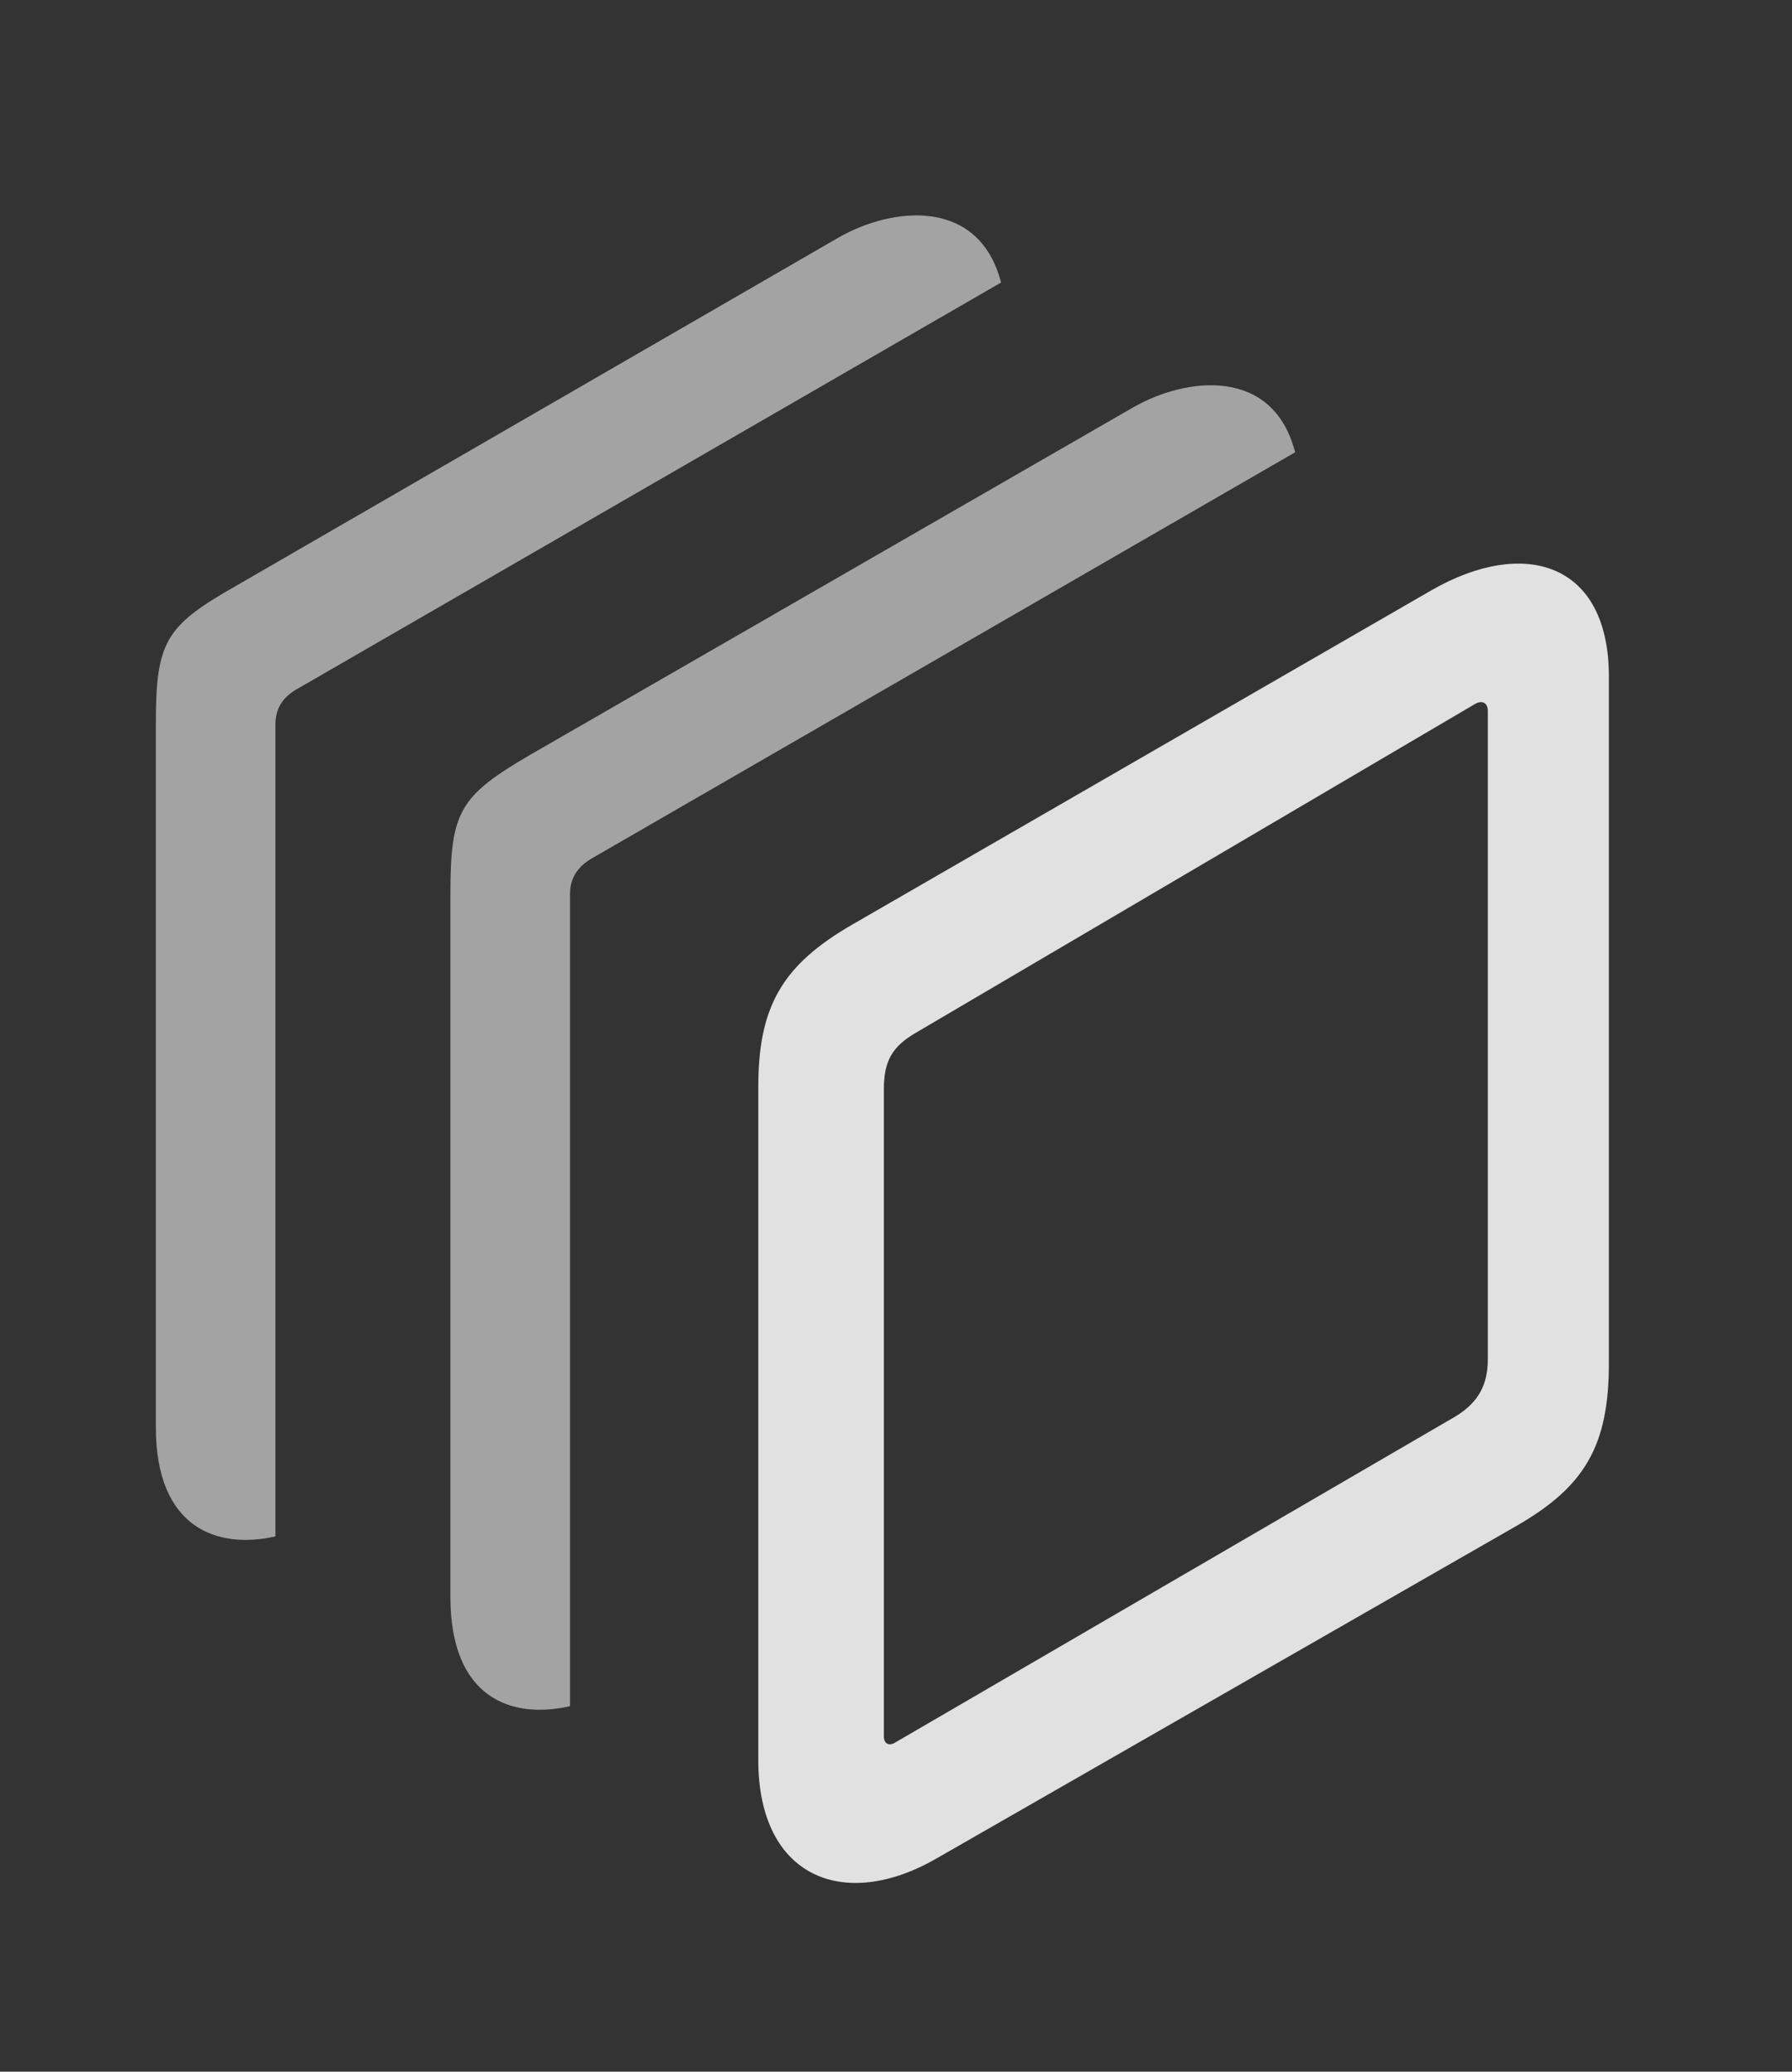 <?xml version="1.0" encoding="UTF-8"?>
<!--Generator: Apple Native CoreSVG 232.5-->
<!DOCTYPE svg
PUBLIC "-//W3C//DTD SVG 1.1//EN"
       "http://www.w3.org/Graphics/SVG/1.1/DTD/svg11.dtd">
<svg version="1.1" xmlns="http://www.w3.org/2000/svg" xmlns:xlink="http://www.w3.org/1999/xlink" width="23.701" height="27.394">
 <rect width="100%" height="100%" fill="#333333" stroke="none"/>
 <g>
  <rect height="27.394" opacity="0" width="23.701" x="0" y="0"/>
  <path d="M13.24 3.736L3.945 9.102C3.73 9.219 3.643 9.376 3.643 9.581L3.643 20.316C2.879 20.489 2.061 20.215 2.061 18.868L2.061 9.591C2.061 8.487 2.178 8.282 3.125 7.745L11.084 3.145C11.803 2.73 12.948 2.609 13.24 3.736Z" fill="#ffffff" fill-opacity="0.55"/>
  <path d="M17.129 5.981L7.832 11.348C7.627 11.466 7.539 11.622 7.539 11.827L7.539 22.561C6.772 22.736 5.957 22.464 5.957 21.114L5.957 11.827C5.957 10.733 6.074 10.528 7.012 9.981L14.98 5.391C15.701 4.976 16.841 4.855 17.129 5.981Z" fill="#ffffff" fill-opacity="0.55"/>
  <path d="M10.029 23.272C10.029 24.825 11.162 25.284 12.393 24.571L20.059 20.176C20.957 19.659 21.279 19.122 21.279 18.028L21.279 8.946C21.279 7.442 20.166 7.1 18.936 7.803L11.27 12.227C10.342 12.764 10.029 13.311 10.029 14.376ZM11.69 22.96L11.69 14.405C11.69 14.034 11.797 13.838 12.119 13.653L19.512 9.307C19.6 9.258 19.678 9.288 19.678 9.405L19.678 17.969C19.678 18.292 19.57 18.536 19.248 18.731L11.846 23.038C11.758 23.096 11.69 23.057 11.69 22.96Z" fill="#ffffff" fill-opacity="0.85"/>
 </g>
</svg>
